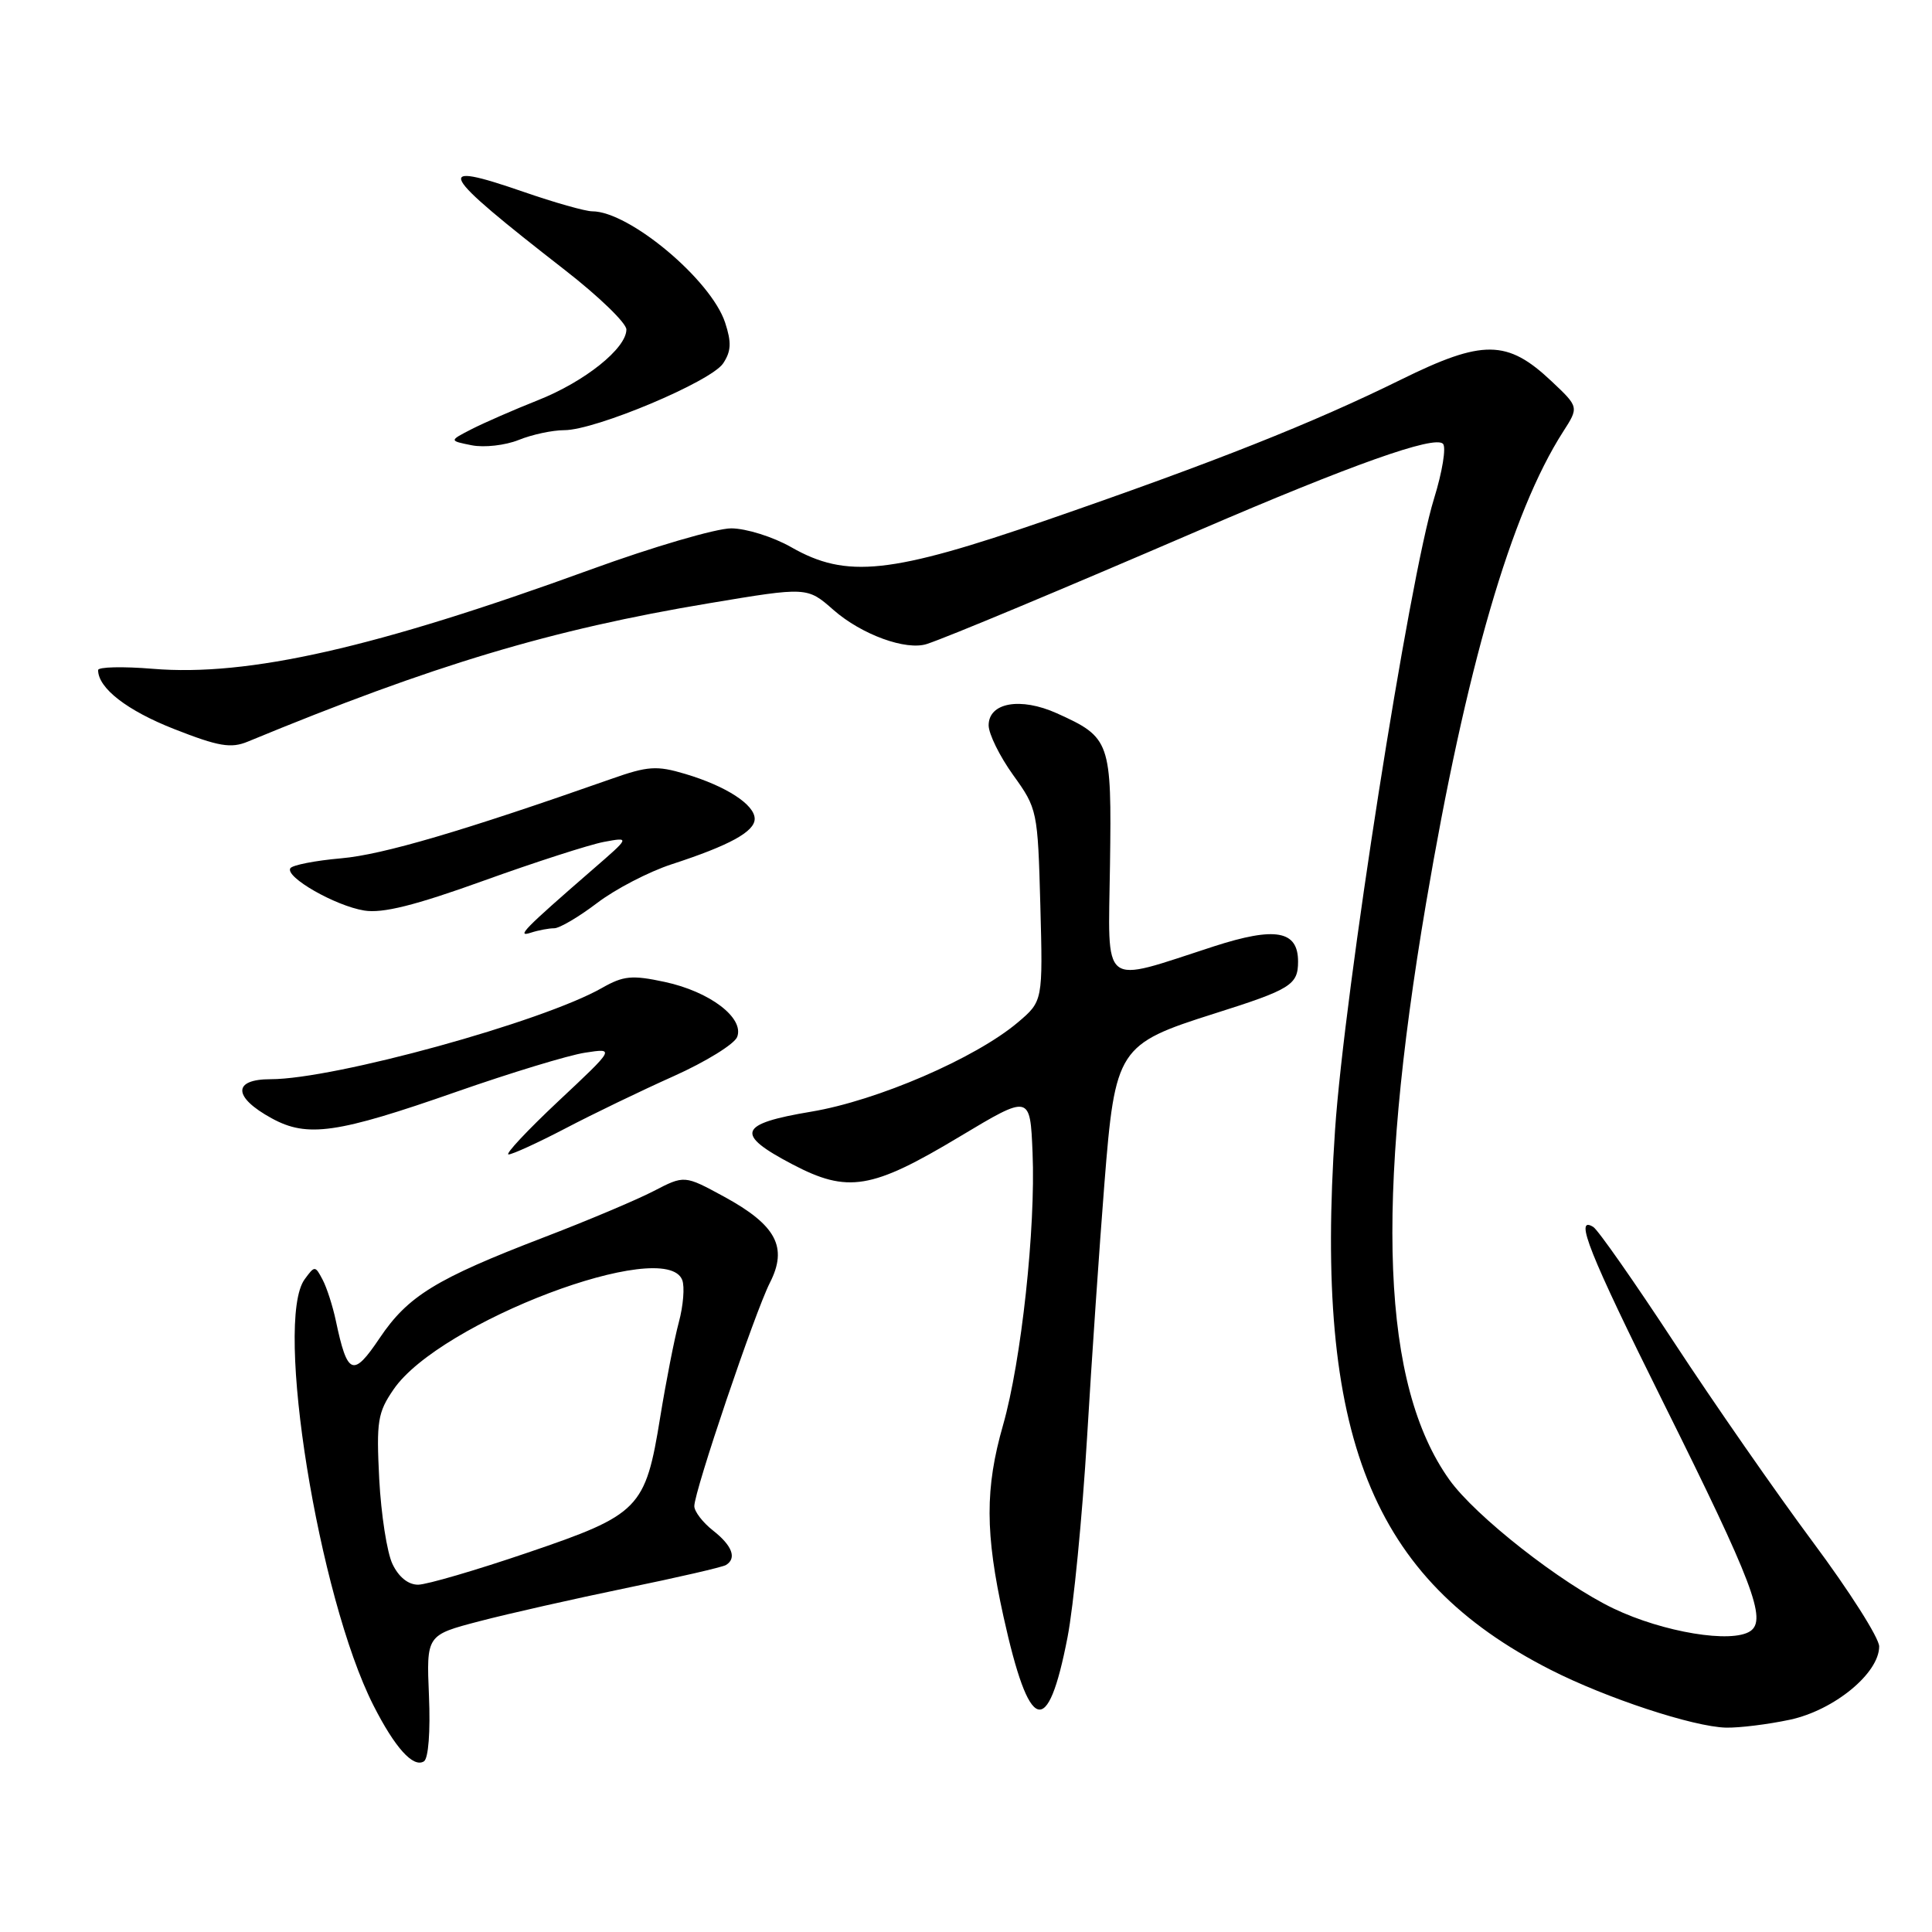 <?xml version="1.0" encoding="UTF-8" standalone="no"?>
<!DOCTYPE svg PUBLIC "-//W3C//DTD SVG 1.1//EN" "http://www.w3.org/Graphics/SVG/1.1/DTD/svg11.dtd" >
<svg xmlns="http://www.w3.org/2000/svg" xmlns:xlink="http://www.w3.org/1999/xlink" version="1.1" viewBox="0 0 256 256">
 <g >
 <path fill="currentColor"
d=" M 56.84 224.71 C 56.50 216.66 56.50 216.66 63.50 214.83 C 67.35 213.82 76.10 211.85 82.95 210.43 C 89.80 209.02 95.76 207.65 96.20 207.37 C 97.65 206.48 97.03 204.81 94.50 202.82 C 93.12 201.74 92.00 200.28 92.00 199.57 C 92.00 197.59 100.01 173.93 102.01 169.98 C 104.42 165.26 102.86 162.33 95.92 158.55 C 90.69 155.71 90.69 155.71 86.60 157.83 C 84.34 159.00 77.78 161.77 72.00 163.98 C 57.76 169.45 54.05 171.73 50.30 177.31 C 46.78 182.55 46.03 182.25 44.50 175.00 C 44.09 173.07 43.31 170.63 42.75 169.57 C 41.76 167.69 41.70 167.69 40.37 169.51 C 36.31 175.06 42.20 211.60 49.47 225.95 C 52.33 231.59 54.75 234.27 56.17 233.39 C 56.77 233.02 57.04 229.45 56.84 224.71 Z  M 237.18 227.87 C 243.04 226.61 249.00 221.71 249.00 218.16 C 249.00 217.04 245.04 210.81 240.20 204.31 C 235.37 197.81 227.10 185.92 221.83 177.88 C 216.56 169.85 211.74 162.96 211.12 162.58 C 208.53 160.97 210.55 166.05 220.46 185.97 C 232.27 209.71 234.14 214.63 231.93 216.13 C 229.48 217.79 220.40 216.29 213.81 213.14 C 206.84 209.80 195.48 200.89 192.04 196.06 C 183.10 183.51 182.15 159.83 188.96 119.68 C 194.24 88.55 200.24 67.93 207.11 57.22 C 209.22 53.94 209.22 53.94 205.58 50.51 C 199.72 44.98 196.49 44.95 185.64 50.30 C 173.89 56.09 161.04 61.19 138.80 68.88 C 117.99 76.07 112.17 76.69 104.85 72.51 C 102.45 71.14 98.88 70.02 96.89 70.01 C 94.91 70.01 86.52 72.46 78.26 75.47 C 49.78 85.84 32.89 89.67 20.25 88.62 C 16.26 88.29 13.00 88.37 13.00 88.79 C 13.00 91.18 16.83 94.15 23.07 96.60 C 28.98 98.92 30.60 99.19 32.83 98.27 C 57.44 88.10 73.05 83.42 93.98 79.93 C 106.96 77.76 106.96 77.76 110.45 80.83 C 114.17 84.09 120.07 86.24 122.82 85.33 C 125.59 84.42 140.43 78.22 158.84 70.29 C 179.15 61.54 190.07 57.67 191.20 58.80 C 191.65 59.25 191.12 62.51 190.02 66.06 C 186.71 76.73 178.14 131.40 176.90 149.73 C 174.15 190.27 181.68 209.15 205.45 221.25 C 212.81 225.00 224.35 228.81 228.70 228.92 C 230.46 228.96 234.28 228.49 237.18 227.87 Z  M 141.45 216.96 C 142.25 212.86 143.41 200.95 144.04 190.50 C 144.66 180.05 145.70 164.90 146.34 156.83 C 147.76 138.92 148.13 138.35 160.92 134.30 C 171.04 131.10 172.00 130.50 172.00 127.41 C 172.00 123.30 169.01 122.76 160.84 125.40 C 145.67 130.31 146.85 131.24 147.08 114.58 C 147.31 98.20 147.14 97.72 140.03 94.51 C 135.22 92.35 131.00 93.09 131.00 96.11 C 131.00 97.24 132.46 100.21 134.25 102.70 C 137.45 107.15 137.51 107.42 137.85 119.94 C 138.19 132.66 138.19 132.66 134.85 135.49 C 129.23 140.23 116.24 145.84 107.50 147.30 C 97.81 148.92 97.33 150.26 105.00 154.28 C 112.33 158.13 115.50 157.61 127.16 150.61 C 136.50 145.01 136.50 145.01 136.82 152.76 C 137.24 162.76 135.33 180.34 132.91 188.83 C 130.51 197.20 130.53 203.17 132.97 214.22 C 136.40 229.73 138.82 230.51 141.45 216.96 Z  M 74.88 149.54 C 78.52 147.63 84.99 144.51 89.26 142.60 C 93.52 140.69 97.31 138.35 97.68 137.40 C 98.64 134.88 94.06 131.39 88.08 130.11 C 83.74 129.18 82.61 129.29 79.78 130.90 C 71.90 135.40 44.30 143.00 35.86 143.00 C 30.80 143.00 30.86 145.37 36.00 148.18 C 40.72 150.77 44.67 150.20 60.50 144.66 C 67.65 142.16 75.30 139.83 77.50 139.49 C 81.50 138.87 81.50 138.87 74.00 145.90 C 69.88 149.77 66.90 152.95 67.38 152.97 C 67.86 152.98 71.24 151.44 74.88 149.54 Z  M 73.44 123.00 C 74.14 123.00 76.69 121.50 79.11 119.66 C 81.52 117.82 85.97 115.51 89.00 114.52 C 96.65 112.03 100.00 110.20 100.00 108.50 C 100.00 106.62 96.21 104.16 90.80 102.55 C 87.02 101.42 85.84 101.50 81.00 103.21 C 61.29 110.14 50.71 113.25 45.22 113.73 C 41.77 114.03 38.73 114.63 38.47 115.05 C 37.75 116.21 44.43 120.03 48.26 120.65 C 50.69 121.05 54.98 119.98 64.05 116.71 C 70.90 114.24 78.08 111.93 80.00 111.56 C 83.50 110.91 83.50 110.91 78.55 115.20 C 69.46 123.09 68.34 124.23 70.33 123.59 C 71.34 123.26 72.74 123.00 73.44 123.00 Z  M 74.77 57.00 C 78.91 57.00 94.22 50.56 95.82 48.15 C 96.89 46.54 96.94 45.36 96.08 42.74 C 94.21 37.07 83.37 28.00 78.47 28.00 C 77.57 28.00 73.46 26.84 69.34 25.41 C 57.22 21.23 57.97 22.64 74.89 35.81 C 79.35 39.28 83.00 42.81 83.00 43.66 C 83.00 46.16 77.49 50.57 71.28 53.03 C 68.10 54.29 64.15 56.02 62.50 56.86 C 59.50 58.40 59.50 58.40 62.50 59.00 C 64.15 59.33 66.95 59.01 68.72 58.30 C 70.49 57.58 73.21 57.00 74.77 57.00 Z  M 52.01 207.25 C 51.28 205.74 50.50 200.68 50.25 196.00 C 49.86 188.32 50.04 187.17 52.16 184.09 C 58.27 175.18 88.19 163.85 90.40 169.61 C 90.74 170.49 90.54 173.01 89.95 175.20 C 89.36 177.39 88.25 183.06 87.48 187.79 C 85.52 199.91 84.76 200.69 69.93 205.73 C 63.09 208.06 56.56 209.97 55.41 209.98 C 54.10 209.99 52.83 208.97 52.01 207.25 Z "/>
</g>
</svg>